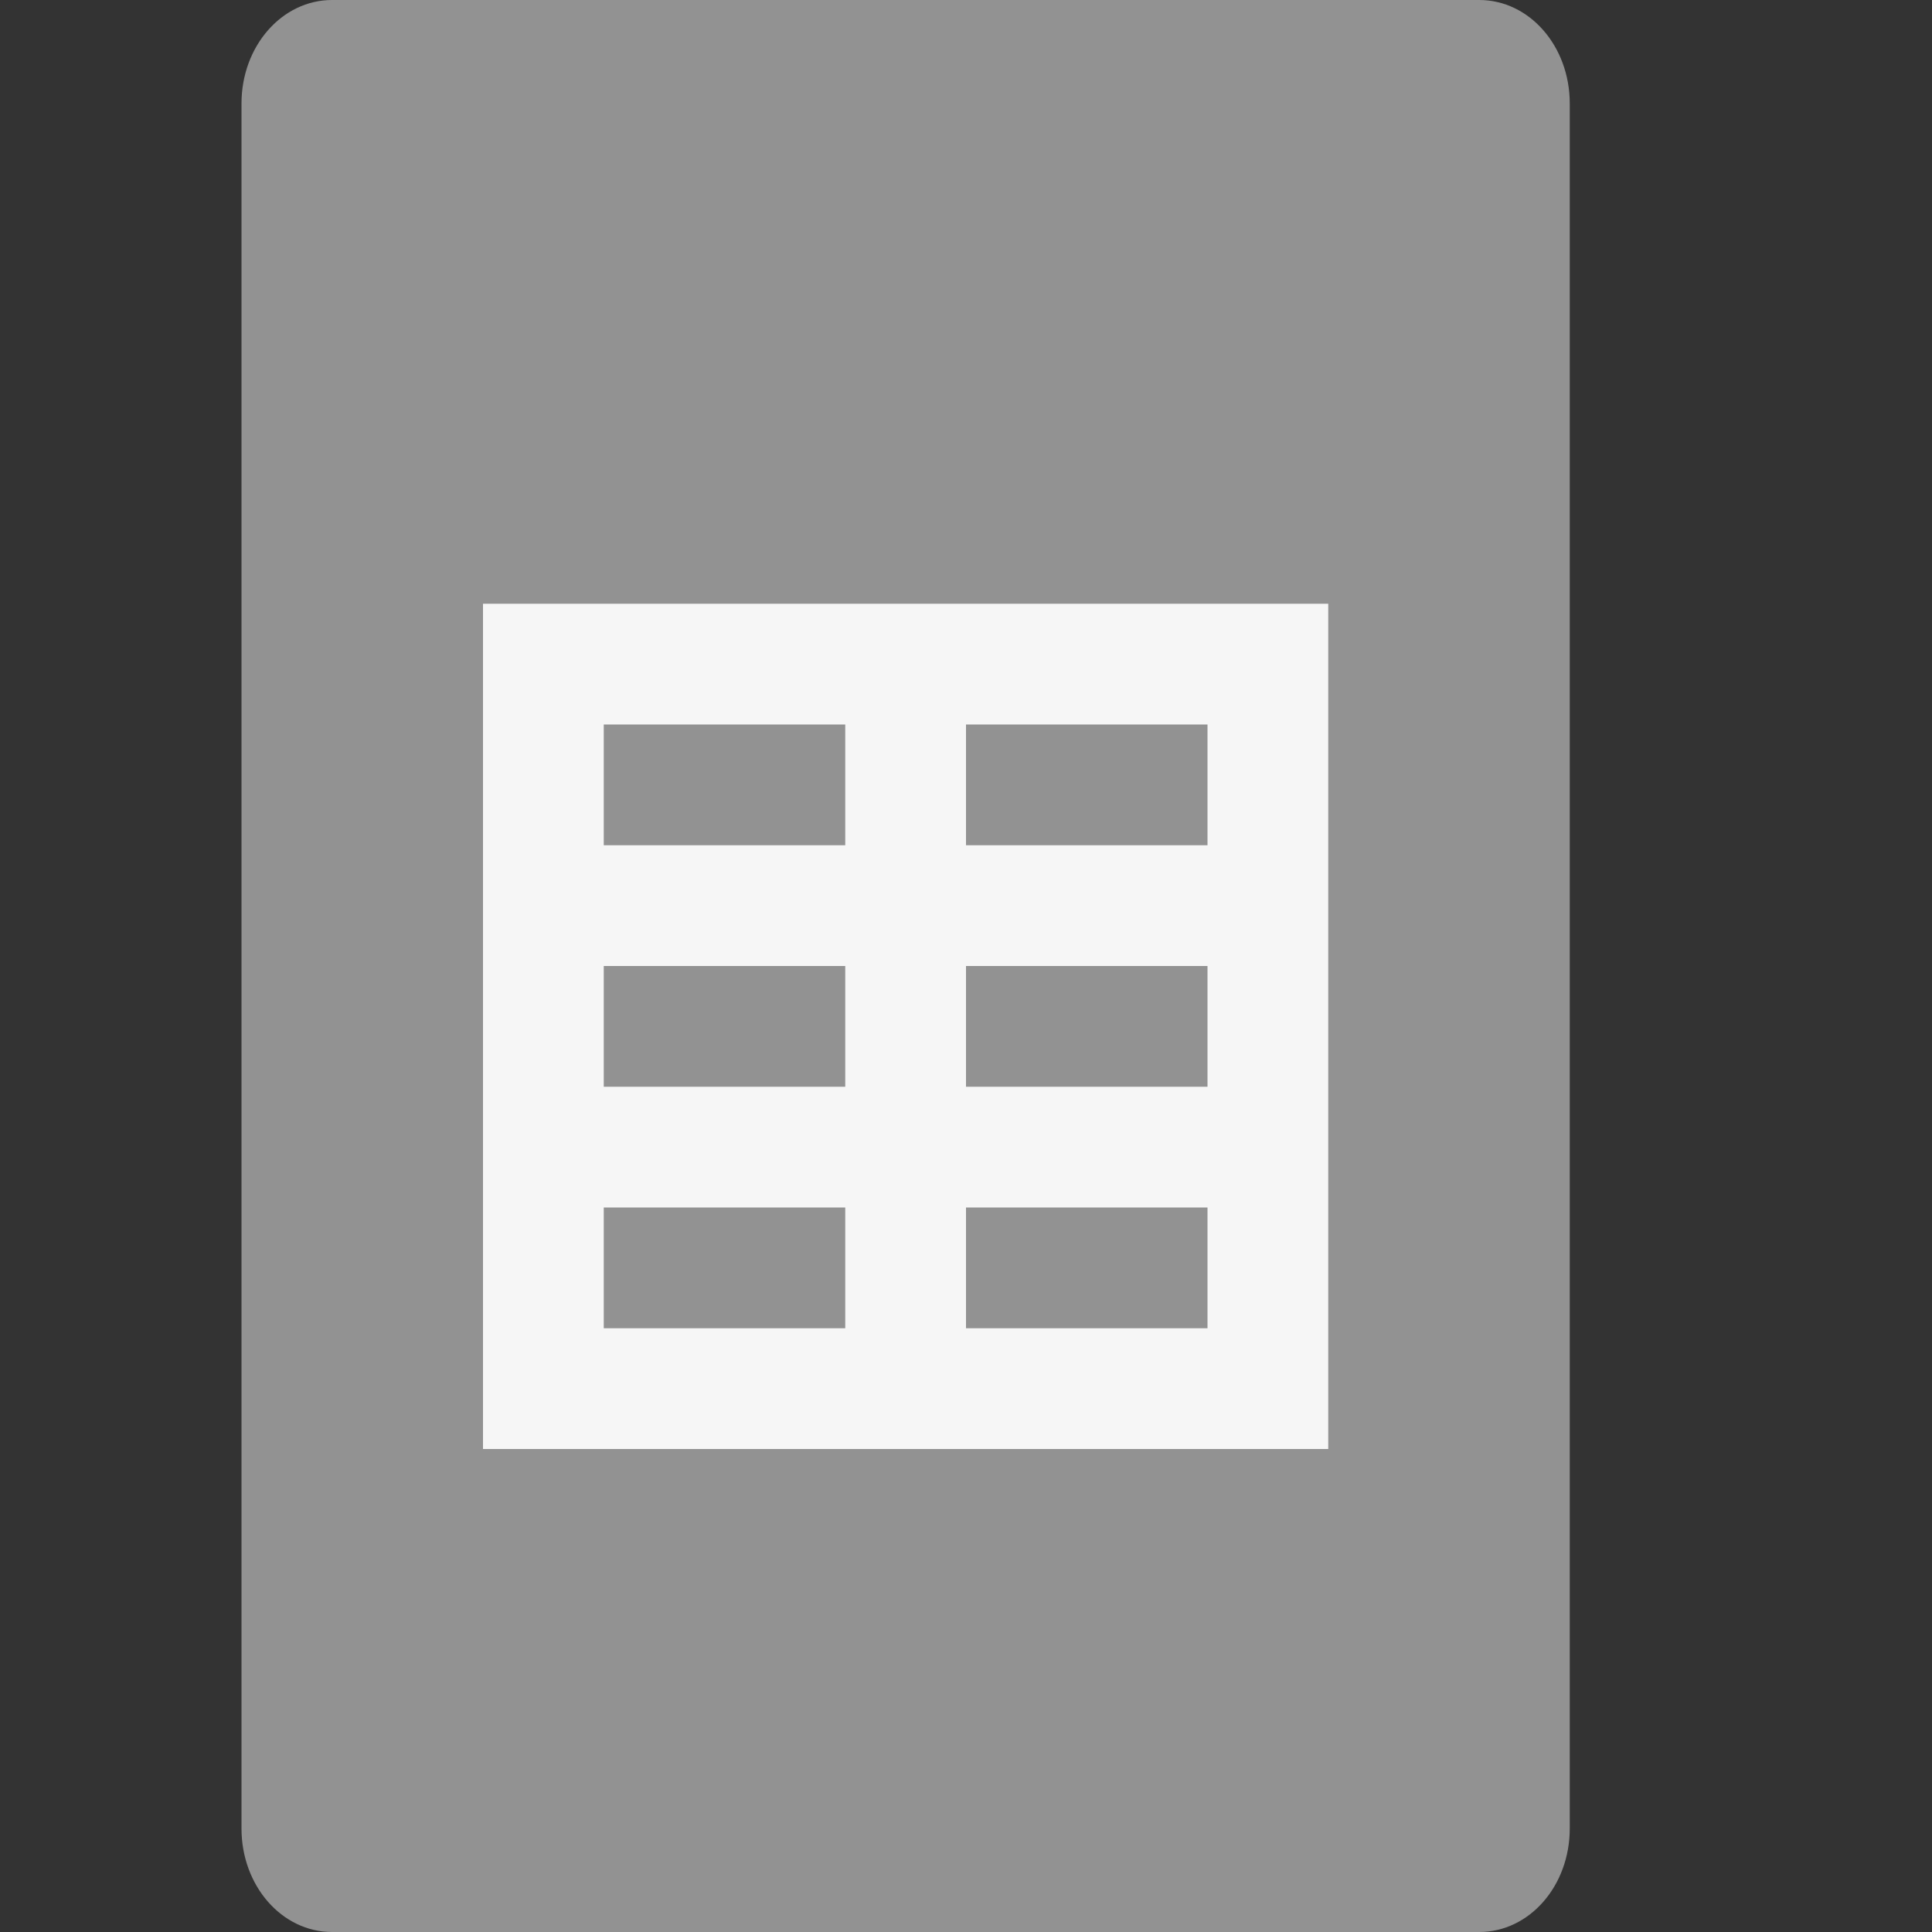 <svg xmlns="http://www.w3.org/2000/svg" width="16" height="16" version="1">
 <rect width="100%" height="100%" fill="#333333" stroke="none"/>
 <path fill="#929292" d="m13 15.143v-14.286c0-0.475-0.334-0.857-0.75-0.857h-9.5c-0.415 0-0.75 0.382-0.75 0.857v14.286c0 0.475 0.335 0.857 0.75 0.857h9.5c0.416 0 0.75-0.382 0.75-0.857z"/>
 <path fill="#f6f6f6" d="m4 5v7h7v-7h-7zm1 1h2v1h-2v-1zm3 0h2v1h-2v-1zm-3 2h2v1h-2v-1zm3 0h2v1h-2v-1zm-3 2h2v1h-2v-1zm3 0h2v1h-2v-1z"/>
</svg>

